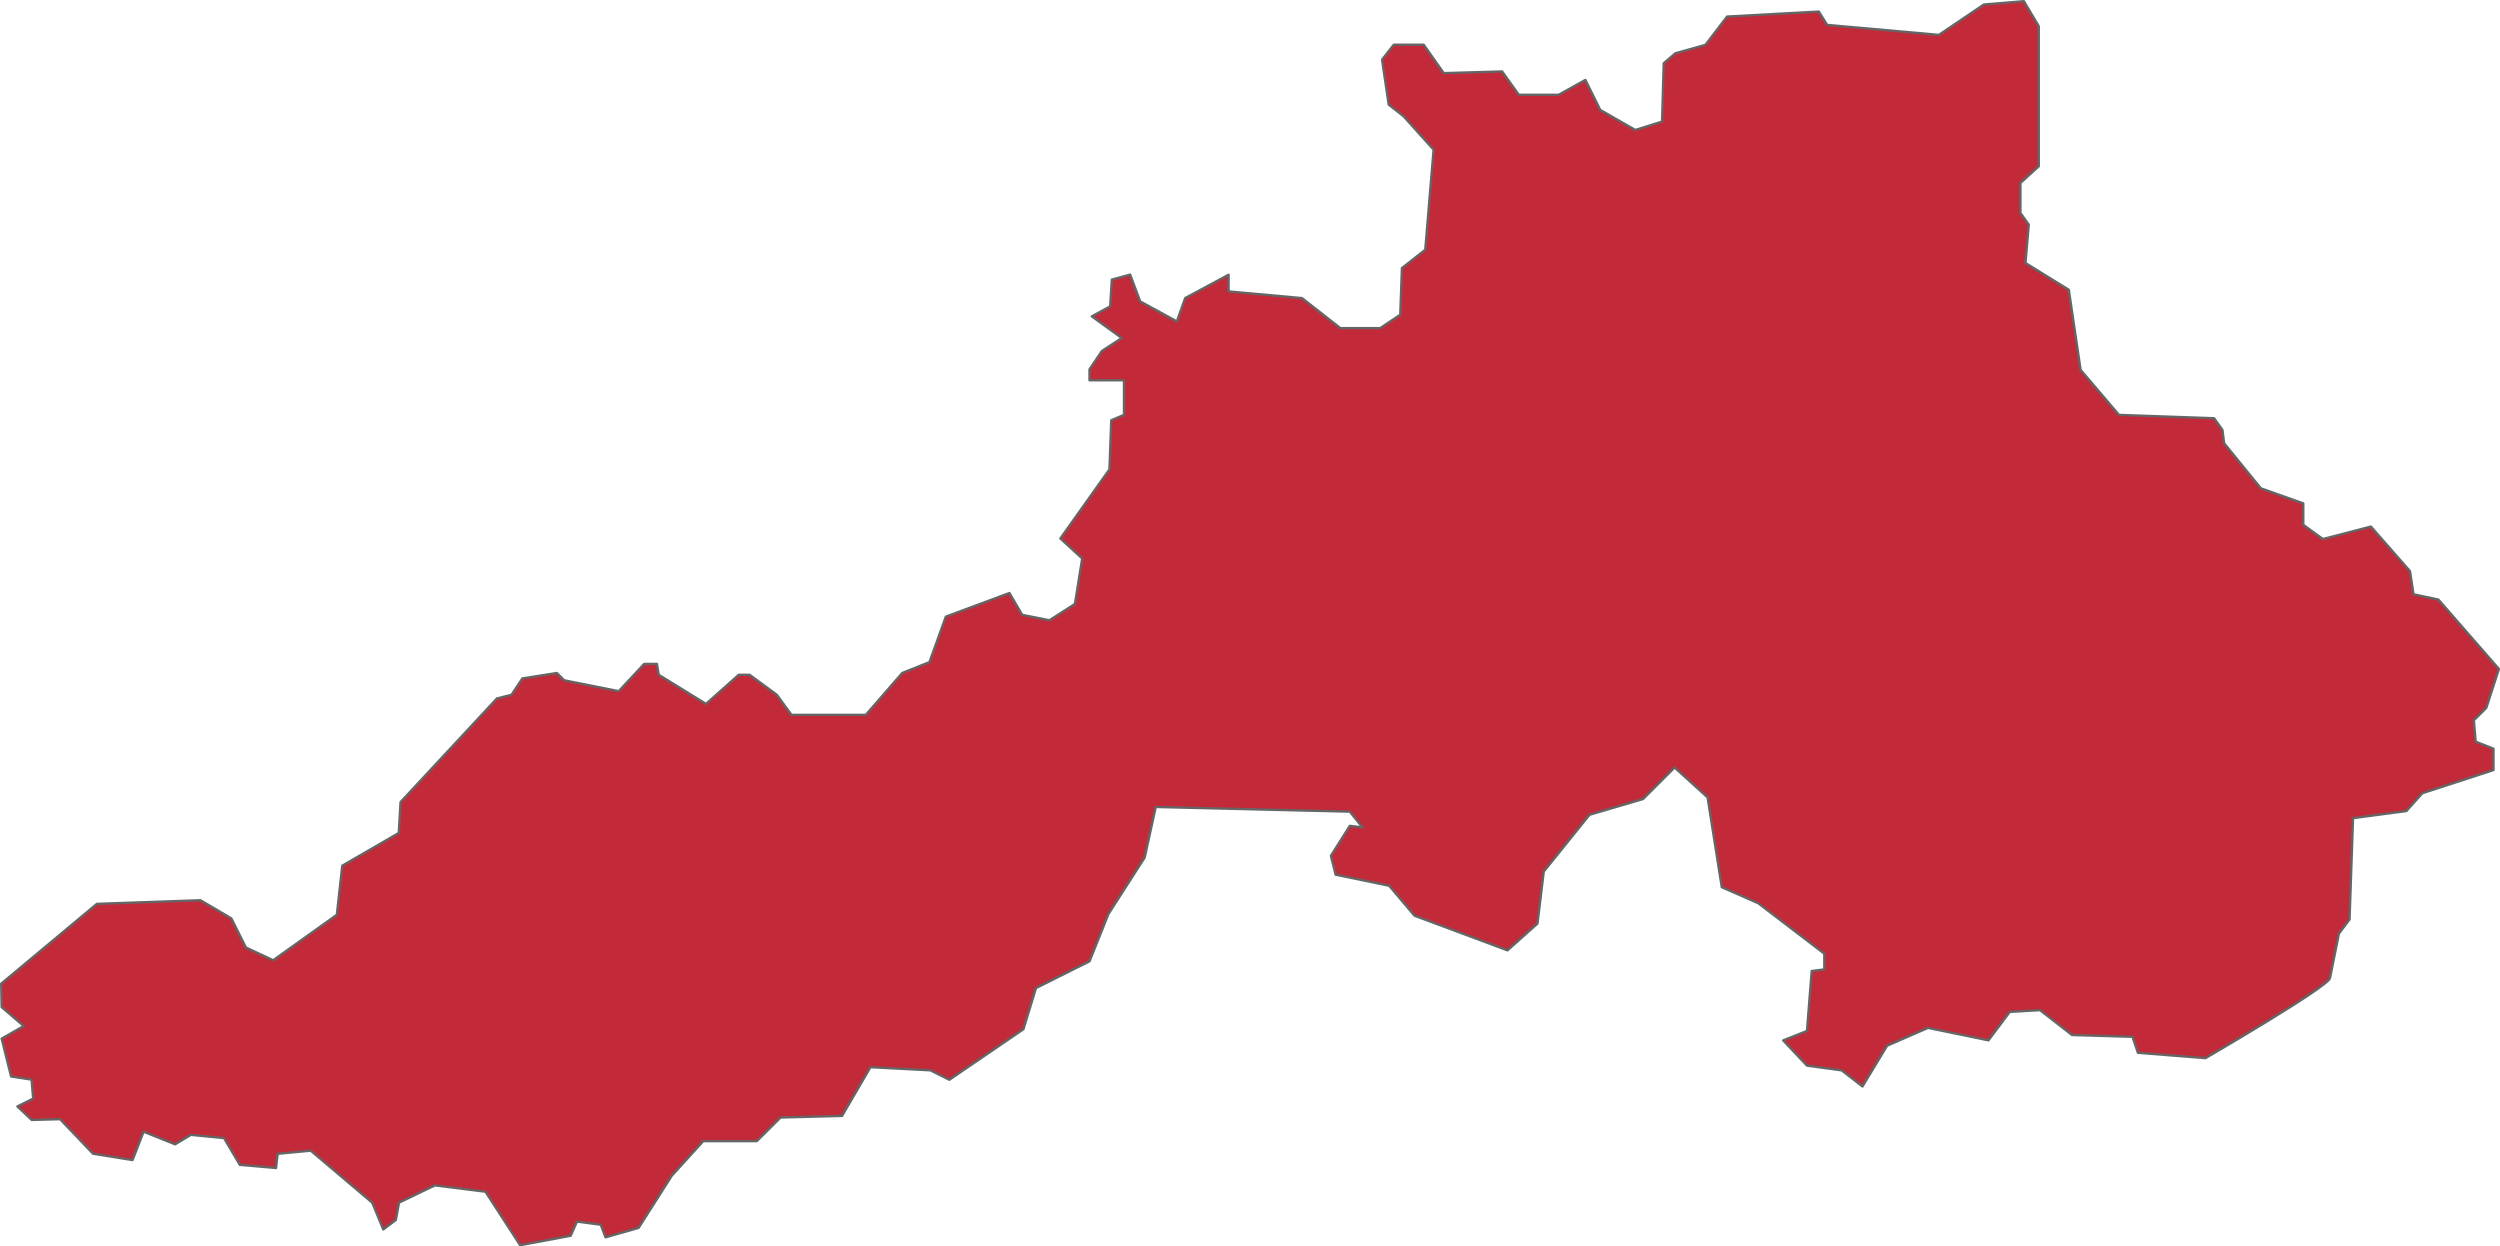 <svg xmlns="http://www.w3.org/2000/svg" viewBox="0 0 840.8 419.19"><defs><style>.cls-1{fill:#c22a39;stroke:#656565;stroke-linejoin:round;stroke-width:0.8px;}</style></defs><g id="Río_Iró"><path id="path5209" class="cls-1" d="M10.65,587.72l5.3-2.65-.53-6.37-6.89-1.06L5.35,564.92l7.42-4.24-7.42-6.37-.15-7.88,32.17-26.84,34.85-1.22,10.4,6.12,4.89,9.78,9.17,4.28,21.4-15.29,1.83-16.51,19-11,.61-10.4,32.41-34.85,4.89-1.22,3.67-5.51,11.61-1.83,2.45,2.45,18.34,3.67,8.56-9.17h4.28l.62,3.66,15.89,9.79,11-9.79h3.67l9.17,6.73,4.89,6.73H296l12.23-14.07,9.17-3.66,5.5-15.29,21.4-7.95,4.28,7.34,9.18,1.83,8.56-5.5,2.44-15.29-7.34-6.72,16.51-23.24.61-16.51,4.28-1.83V343.5H371.22v-3.67l4.17-6.19,6.67-4.35L372,322l6.17-3.36.56-9,6.17-1.68,3.36,9,12.34,6.74,2.81-7.86L418,308v5.61l24.68,2.25,12.9,10.09H469l6.73-4.49.56-15.7,7.85-6.17,2.81-33.65-10.1-11.22-5-3.93-2.24-15.14,3.93-5h10.09l6.73,9.54,19.63-.56,5.61,7.85H529l9-5,5,10.1,11.78,6.73,9-2.81.56-19.63,3.92-3.36,10.1-2.81,7.29-9.53,30.85-1.68,2.8,4.48,37.58,3.37L672,217.12,685.48,216l5,8.42v47.11l-6.17,5.61v10.09l2.81,3.93-1.12,12.9,14.58,9L704.55,340l12.9,15.14,32,1.12,2.81,3.93.56,4.49,12.34,15.14,14.28,5.09v7.2l6.58,4.78,16.15-4.19,13.16,15,1.19,7.77,8.37,1.79,20.34,23.33L841,453.66l-4.19,4.19.6,7.18,6,2.39v7.17l-23.92,7.78-5.38,6-17.94,2.39L795,524.83l-3.58,4.78s-2.4,12-3,14.95-41.87,26.91-41.87,26.91l-22.72-1.79L722,564.3l-20.34-.6-10.76-8.37-10.17.59-7.17,9.57-20.34-4.19-13.75,6L631.19,581l-7-5.42-11.67-1.59-8-8.48,8-3.18,1.59-20.15,4.24-.54v-5.3l-22.27-17L583.87,514l-4.78-30.22L568,473.72l-10.61,10.61-18,5.3L524,508.72l-2.12,17.5-10.08,9-31.28-11.66L472,513.49l-18-3.71-1.59-6.36,6.36-10.08,4.25.53-4.25-5.3L393.5,487l-3.71,17L377.59,523l-6.36,15.9-18,9L349,561.75l-24.92,17-6.37-3.18-20.15-1.06L288,590.91l-20.68.53-8,7.95h-18l-10.61,11.67-11.13,17.5-11.14,3.18-1.59-4.24-8-1.06-2.12,4.77-17,3.18-11.67-18-17-2.12L139,620.07l-1.06,5.84-4.24,3.18-3.71-9-20.68-17.5-11.14,1.06-.53,4.78-12.19-1.07-5.31-9L69,597.27l-5.3,3.18-10.61-4.24-3.71,9.54L36.1,603.63,25,592l-9.55.26Z" transform="translate(-4.8 -215.6)"/></g></svg>
